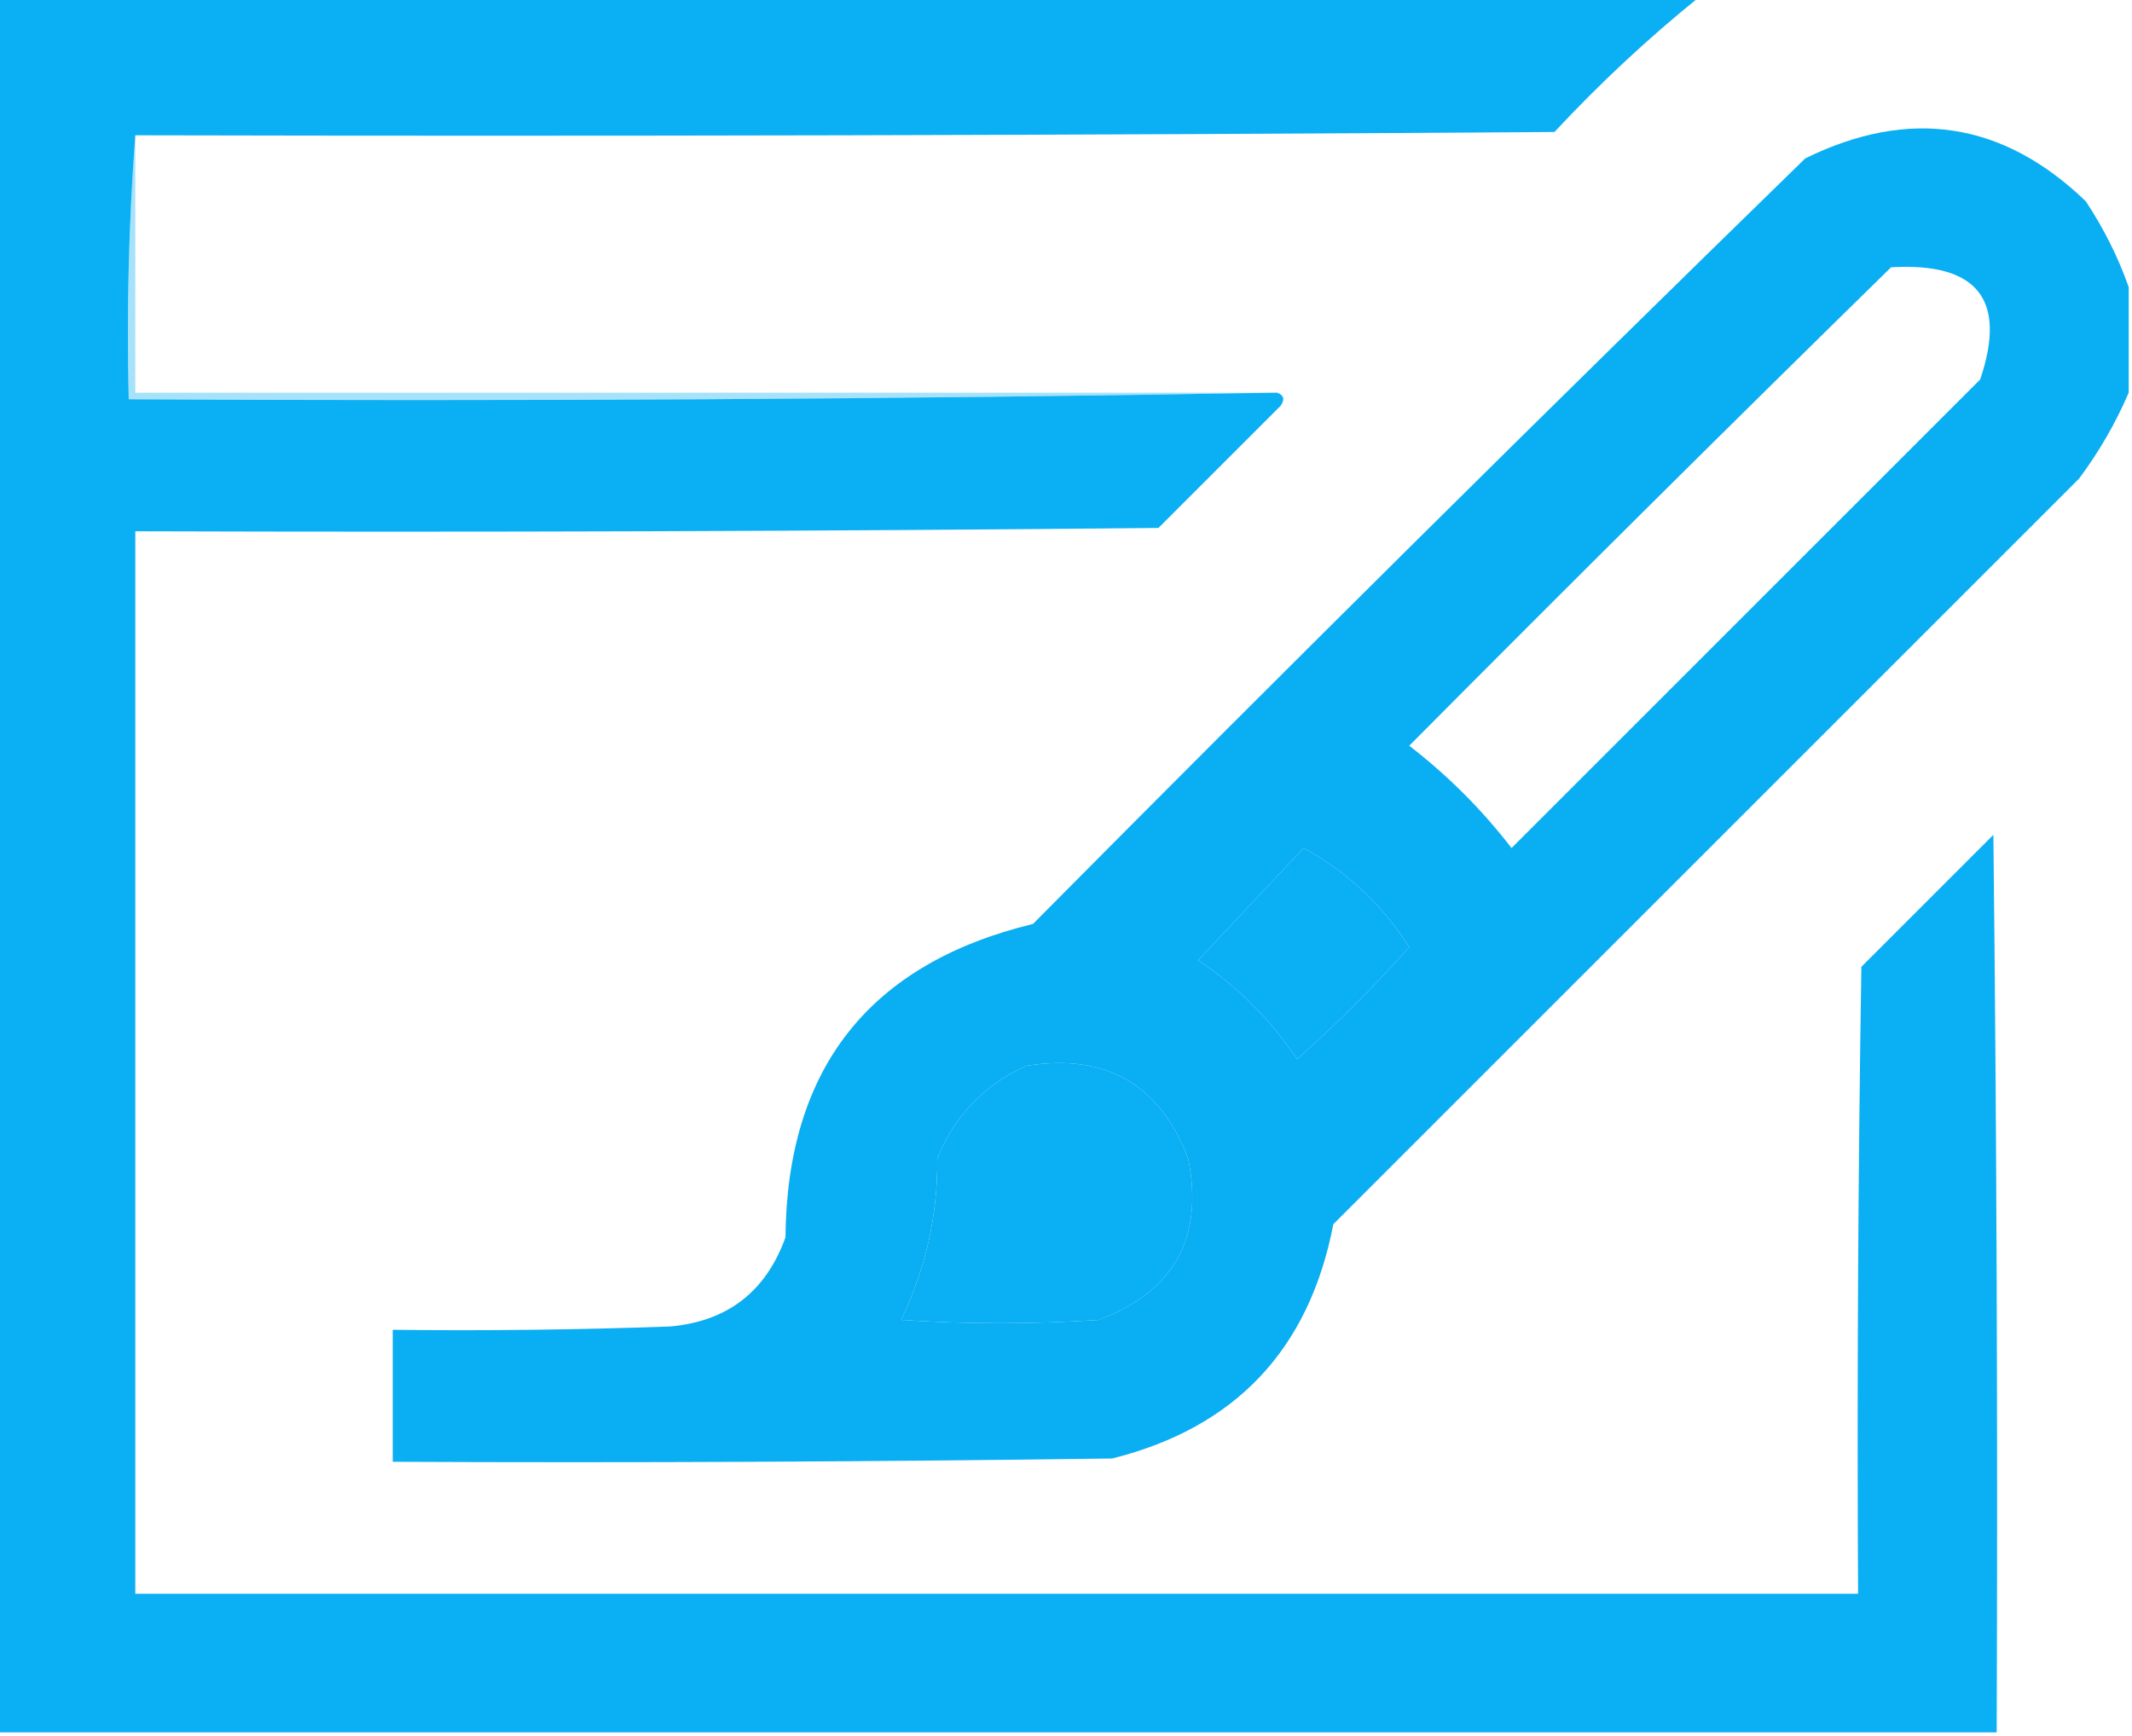 <?xml version="1.0" encoding="UTF-8"?>
<!DOCTYPE svg PUBLIC "-//W3C//DTD SVG 1.1//EN" "http://www.w3.org/Graphics/SVG/1.1/DTD/svg11.dtd">
<svg xmlns="http://www.w3.org/2000/svg" version="1.1" width="323px" height="263px" style="shape-rendering:geometricPrecision; text-rendering:geometricPrecision; image-rendering:optimizeQuality; fill-rule:evenodd; clip-rule:evenodd" xmlns:xlink="http://www.w3.org/1999/xlink">
<g><path style="opacity:0.988" fill="#08aef3" d="M -0.5,-0.5 C 85.5,-0.5 171.5,-0.5 257.5,-0.5C 249.761,5.733 242.428,12.566 235.5,20C 163.834,20.5 92.167,20.667 20.5,20.5C 19.504,33.656 19.171,46.989 19.5,60.5C 77.669,60.832 135.669,60.499 193.5,59.5C 194.525,59.897 194.692,60.563 194,61.5C 187.833,67.667 181.667,73.833 175.5,80C 123.834,80.5 72.168,80.667 20.5,80.5C 20.5,134.167 20.5,187.833 20.5,241.5C 107.5,241.5 194.5,241.5 281.5,241.5C 281.333,209.832 281.5,178.165 282,146.5C 288.667,139.833 295.333,133.167 302,126.5C 302.5,171.832 302.667,217.165 302.5,262.5C 201.5,262.5 100.5,262.5 -0.5,262.5C -0.5,174.833 -0.5,87.167 -0.5,-0.5 Z M 197.5,128.5 C 204.077,132.074 209.41,137.074 213.5,143.5C 208.167,149.5 202.5,155.167 196.5,160.5C 192.5,154.5 187.5,149.5 181.5,145.5C 186.855,139.813 192.188,134.146 197.5,128.5 Z M 155.5,161.5 C 167.521,159.59 175.688,164.256 180,175.5C 182.421,187.493 177.921,195.659 166.5,200C 156.5,200.667 146.5,200.667 136.5,200C 140.241,192.301 142.074,184.135 142,175.5C 144.687,168.981 149.187,164.314 155.5,161.5 Z"/></g>
<g><path style="opacity:0.989" fill="#08aef3" d="M 322.5,43.5 C 322.5,48.833 322.5,54.167 322.5,59.5C 320.546,64.065 318.046,68.398 315,72.5C 277.333,110.167 239.667,147.833 202,185.5C 198.348,204.484 187.182,216.317 168.5,221C 132.168,221.5 95.835,221.667 59.5,221.5C 59.5,214.833 59.5,208.167 59.5,201.5C 73.504,201.667 87.504,201.5 101.5,201C 110.193,200.234 116.026,195.734 119,187.5C 119.224,161.851 131.724,146.018 156.5,140C 195.194,100.972 234.194,62.306 273.5,24C 289.279,16.252 303.445,18.419 316,30.5C 318.745,34.657 320.912,38.99 322.5,43.5 Z M 286.5,40.5 C 299.595,39.736 304.095,45.403 300,57.5C 276.333,81.167 252.667,104.833 229,128.5C 224.5,122.667 219.333,117.5 213.5,113C 237.728,88.605 262.062,64.438 286.5,40.5 Z M 197.5,128.5 C 192.188,134.146 186.855,139.813 181.5,145.5C 187.5,149.5 192.5,154.5 196.5,160.5C 202.5,155.167 208.167,149.5 213.5,143.5C 209.41,137.074 204.077,132.074 197.5,128.5 Z M 155.5,161.5 C 149.187,164.314 144.687,168.981 142,175.5C 142.074,184.135 140.241,192.301 136.5,200C 146.5,200.667 156.5,200.667 166.5,200C 177.921,195.659 182.421,187.493 180,175.5C 175.688,164.256 167.521,159.59 155.5,161.5 Z"/></g>
<g><path style="opacity:0.354" fill="#08acf2" d="M 20.5,20.5 C 20.5,33.5 20.5,46.5 20.5,59.5C 78.167,59.5 135.833,59.5 193.5,59.5C 135.669,60.499 77.669,60.832 19.5,60.5C 19.171,46.989 19.504,33.656 20.5,20.5 Z"/></g>
</svg>
